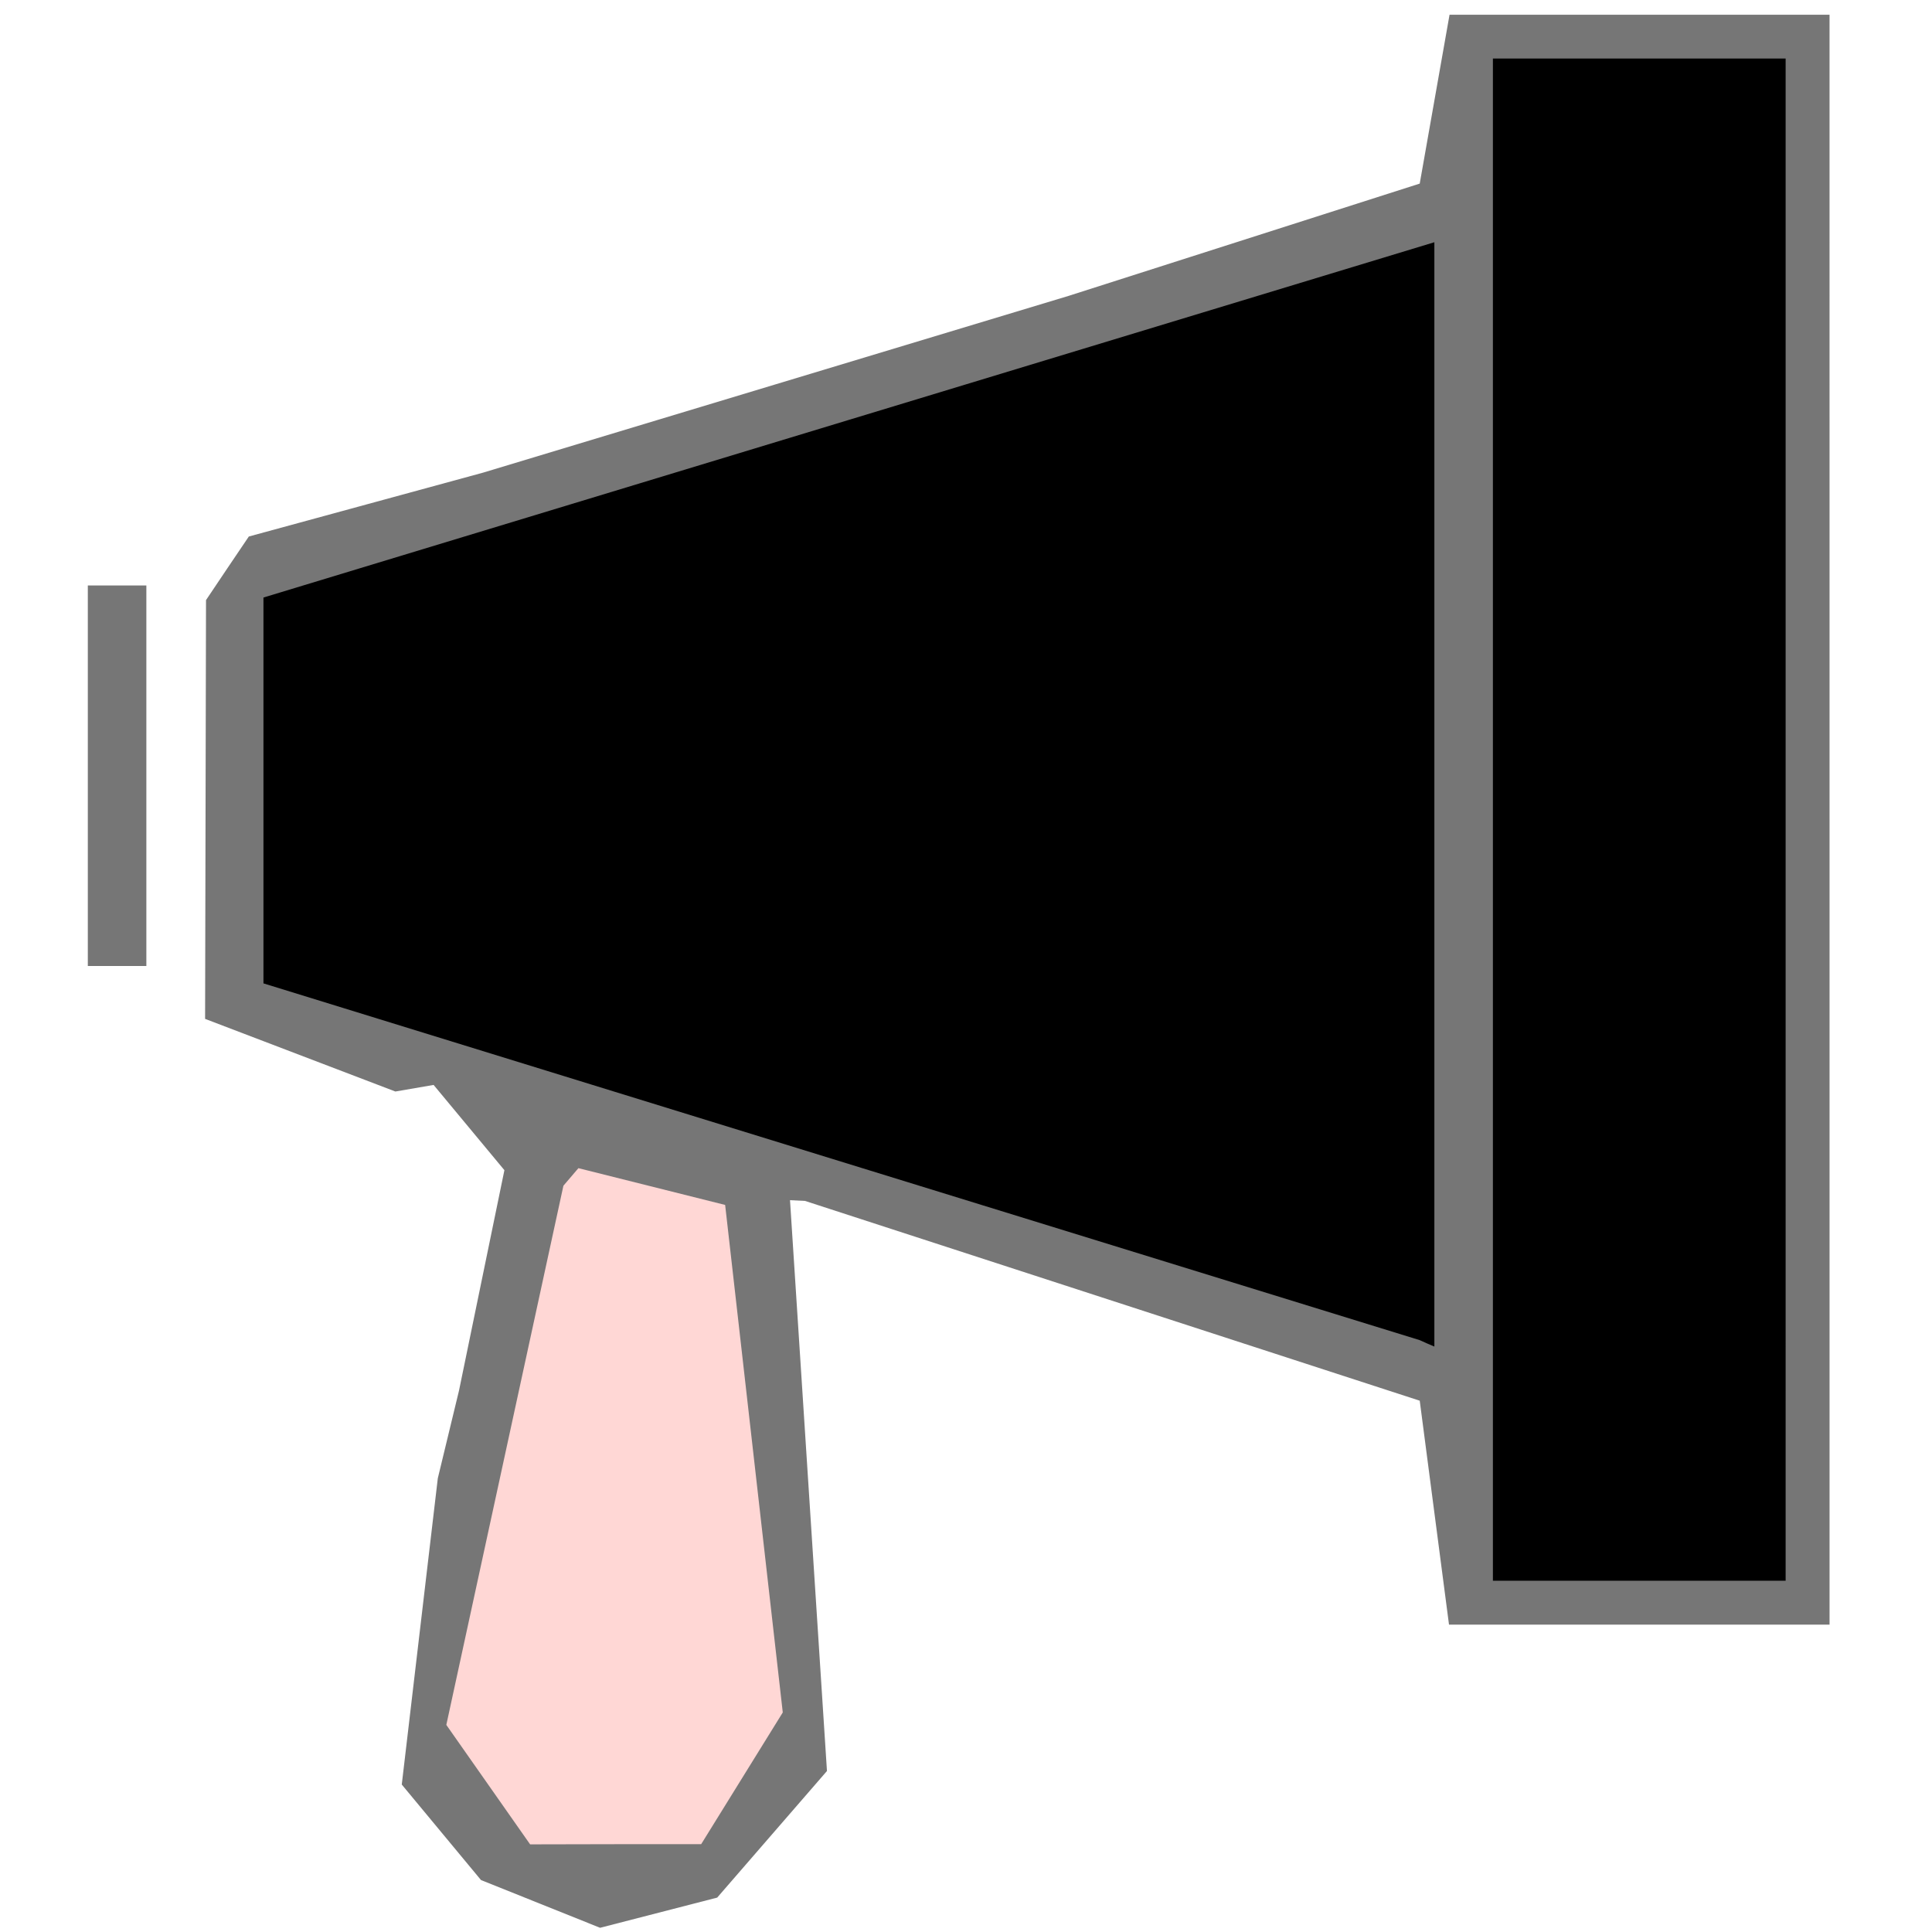 <?xml version="1.0" encoding="UTF-8" standalone="no"?>
<!-- Created with Inkscape (http://www.inkscape.org/) -->

<svg
   version="1.1"
   id="svg66"
   width="21.12"
   height="21.12"
   viewBox="0 0 21.12 21.12"
   sodipodi:docname="megafone_.png"
   xmlns:inkscape="http://www.inkscape.org/namespaces/inkscape"
   xmlns:sodipodi="http://sodipodi.sourceforge.net/DTD/sodipodi-0.dtd"
   xmlns="http://www.w3.org/2000/svg"
   xmlns:svg="http://www.w3.org/2000/svg">
  <defs
     id="defs70" />
  <sodipodi:namedview
     id="namedview68"
     pagecolor="#ffffff"
     bordercolor="#000000"
     borderopacity="0.25"
     inkscape:showpageshadow="2"
     inkscape:pageopacity="0.0"
     inkscape:pagecheckerboard="0"
     inkscape:deskcolor="#d1d1d1"
     showgrid="false"
     inkscape:zoom="29.161457"
     inkscape:cx="7.4756209"
     inkscape:cy="12.259332"
     inkscape:window-width="1916"
     inkscape:window-height="1052"
     inkscape:window-x="0"
     inkscape:window-y="0"
     inkscape:window-maximized="1"
     inkscape:current-layer="svg66" />
  <path
     style="fill:#ffd7d5"
     d="m 6.177,12.556 1.991,0.469 c -0.024,0.042 -0.053,0.082 -0.073,0.126 -0.012,0.026 0.015,0.066 0.017,0.086 0.01,0.086 0.009,0.171 0.017,0.257 0.009,0.086 0.036,0.172 0.051,0.257 0.03,0.165 0.051,0.333 0.086,0.497 0.044,0.205 0.128,0.409 0.154,0.617 0.011,0.091 0.021,0.184 0.034,0.274 0.033,0.228 0.002,-0.167 0.034,0.12 0.018,0.166 0,0.347 0,0.514 0,0.049 -0.01,0.106 0,0.154 0.004,0.018 0.014,0.034 0.017,0.051 0.007,0.033 -0.008,0.071 0,0.103 0.009,0.035 0.025,0.068 0.034,0.103 0.008,0.032 -0.007,0.07 0,0.103 0.013,0.066 0.051,0.102 0.051,0.171 0,0.107 -0.005,-0.043 0.017,0.069 0.006,0.028 -0.006,0.058 0,0.086 0.008,0.041 0.026,0.08 0.034,0.12 0.03,0.148 0.033,0.302 0.069,0.446 0.007,0.028 -0.006,0.058 0,0.086 0.003,0.013 0.015,0.022 0.017,0.034 0.01,0.05 -0.006,0.103 0,0.154 0.002,0.013 0.014,0.022 0.017,0.034 0.009,0.038 -0.006,0.082 0,0.12 0.004,0.023 0.013,0.045 0.017,0.069 0.008,0.049 -0.012,0.106 0,0.154 0.013,0.052 0.021,0.103 0.034,0.154 0.013,0.053 -0.008,0.117 0,0.171 0.023,0.159 0.017,0.318 0.017,0.48 0,0.11 -0.016,0.234 0,0.343 0.007,0.052 0.031,0.116 0.017,0.171 -0.019,0.075 -0.054,0.149 -0.086,0.223 -0.064,0.15 -0.159,0.196 -0.274,0.291 -0.031,0.026 -0.052,0.063 -0.086,0.086 -0.078,0.052 -0.15,0.093 -0.223,0.154 -0.029,0.024 -0.207,0.208 -0.223,0.24 -0.005,0.01 0.006,0.025 0,0.034 -0.007,0.011 -0.025,0.008 -0.034,0.017 -0.02,0.02 -0.032,0.066 -0.051,0.086 -0.134,0.134 -0.018,0.005 -0.103,0.069 -0.064,0.048 -0.002,0.027 -0.086,0.069 -0.158,0.079 -0.358,0.051 -0.532,0.051 -0.257,0 -0.514,0 -0.772,0 -0.171,0 -0.343,0 -0.514,0 -0.083,0 -0.2,0.019 -0.271,-0.017 -0.002,-0.001 -0.032,0.001 -0.034,0 -0.088,-0.041 -0.267,-0.486 -0.291,-0.582 -0.014,-0.056 -0.069,-0.104 -0.086,-0.154 -0.004,-0.011 0.003,-0.023 0,-0.034 -0.014,-0.055 -0.061,-0.105 -0.086,-0.154 -0.02,-0.039 -0.028,-0.082 -0.051,-0.12 -0.029,-0.048 -0.072,-0.099 -0.086,-0.154 -0.011,-0.044 -0.02,-0.094 -0.034,-0.137 -0.005,-0.015 -0.029,-0.019 -0.034,-0.034 -0.021,-0.063 -0.031,-0.143 -0.051,-0.206 -0.034,-0.103 -7.13e-5,0.068 -0.034,-0.034 -0.004,-0.011 0.004,-0.023 0,-0.034 -0.009,-0.027 -0.042,-0.059 -0.051,-0.086 -0.004,-0.011 0.003,-0.023 0,-0.034 -0.013,-0.052 -0.054,-0.093 -0.068,-0.137 -0.01,-0.03 -0.007,-0.056 -0.017,-0.086 -0.003,-0.008 -0.015,-0.009 -0.017,-0.017 -0.009,-0.028 0,-0.092 0,-0.12 0,-0.037 -0.008,-0.099 0,-0.137 -0.004,-0.034 0.027,-0.056 0.034,-0.086 0.022,-0.087 0.047,-0.173 0.069,-0.257 0.006,-0.025 0.028,-0.044 0.034,-0.069 0.015,-0.059 0.014,-0.128 0.034,-0.189 0.008,-0.024 0.027,-0.044 0.034,-0.069 0.005,-0.016 -0.003,-0.035 0,-0.051 0.01,-0.06 0.054,-0.113 0.069,-0.171 0.015,-0.061 0.022,-0.127 0.034,-0.189 0.006,-0.03 0.027,-0.056 0.034,-0.086 0.011,-0.051 0.023,-0.103 0.034,-0.154 0,-0.017 -0.003,-0.035 0,-0.051 0.012,-0.074 0.041,-0.146 0.051,-0.223 0.01,-0.073 -0.012,-0.151 0,-0.223 0.003,-0.018 0.015,-0.034 0.017,-0.051 0.012,-0.094 -0.019,-0.199 0,-0.291 0.003,-0.013 0.015,-0.022 0.017,-0.034 0.009,-0.044 -0.011,-0.094 0,-0.137 0.003,-0.012 0.015,-0.022 0.017,-0.034 0.007,-0.034 -0.006,-0.069 0,-0.103 0.025,-0.151 0.061,-0.297 0.086,-0.446 0.008,-0.05 -0.005,-0.104 0,-0.154 0.008,-0.079 0.019,-0.148 0.034,-0.223 0.009,-0.044 -0.007,-0.093 0,-0.137 0.014,-0.086 0.061,-0.173 0.086,-0.257 0.07,-0.232 0.193,-0.441 0.274,-0.669 0.028,-0.078 0.046,-0.161 0.069,-0.24 0.013,-0.047 0.04,-0.09 0.051,-0.137 0.015,-0.058 0.005,-0.129 0.017,-0.188 0.005,-0.025 0.026,-0.044 0.034,-0.069 0.022,-0.067 0.023,-0.121 0.034,-0.189 0.008,-0.048 0.057,-0.09 0.069,-0.137 0.003,-0.011 0,-0.023 0,-0.034 0.011,-0.011 0.027,-0.02 0.034,-0.034 0.005,-0.01 -0.006,-0.025 0,-0.034 0.007,-0.011 0.025,-0.008 0.034,-0.017 0.035,-0.035 0.051,-0.102 0.086,-0.137 0.035,-0.035 0.034,-0.002 0.06,-0.017 0.007,-0.004 0.011,-0.011 0.017,-0.016 0.025,-0.011 0.05,-0.022 0.075,-0.033 z"
     id="path487" />
  <path
     style="fill:currentColor"
     d="m 2.91,6.148 c 0.097,-0.023 0.164,-0.098 0.242,-0.145 0.022,-0.013 0.051,-0.011 0.073,-0.024 0.02,-0.012 0.028,-0.038 0.048,-0.048 0.046,-0.023 0.096,-0.036 0.145,-0.048 0.026,-0.007 0.091,0.014 0.117,0 0.123,-0.069 0.294,-0.062 0.433,-0.097 0.052,-0.013 0.119,0.017 0.17,0 0.107,-0.036 0.23,-0.045 0.339,-0.073 0.031,-0.008 0.066,0.01 0.097,0 0.037,-0.012 0.078,-0.038 0.121,-0.048 0.031,-0.008 0.066,0.008 0.097,0 0.061,-0.015 0.133,-0.028 0.194,-0.048 C 5.341,5.496 5.673,5.315 6.03,5.226 6.094,5.21 6.165,5.159 6.224,5.129 6.386,5.048 6.541,4.953 6.709,4.911 c 0.035,-0.009 0.062,-0.04 0.097,-0.048 0.213,-0.053 0.436,-0.102 0.655,-0.145 0.046,-0.009 0.1,0.011 0.145,0 0.018,-0.004 0.031,-0.021 0.048,-0.024 0.05,-0.01 0.121,0.016 0.17,0 0.011,-0.004 0.013,-0.021 0.024,-0.024 0.105,-0.035 0.231,-0.046 0.339,-0.073 0.11,-0.027 0.207,-0.124 0.315,-0.145 0.024,-0.005 0.049,0.005 0.073,0 0.068,-0.014 0.127,-0.056 0.194,-0.073 0.087,-0.022 0.181,-0.031 0.267,-0.048 0.035,-0.007 0.062,-0.04 0.097,-0.048 0.039,-0.01 0.081,0.007 0.121,0 0.213,-0.035 -0.037,-0.009 0.121,-0.048 0.095,-0.024 0.195,-0.035 0.291,-0.048 0.337,-0.048 -0.053,0.001 0.145,-0.048 0.121,-0.03 0.245,-0.043 0.364,-0.073 0.12,-0.03 0.248,-0.075 0.364,-0.121 0.076,-0.03 0.163,-0.081 0.242,-0.097 0.024,-0.005 0.049,0.007 0.073,0 0.106,-0.03 0.204,-0.099 0.315,-0.121 0.054,-0.011 0.116,-0.011 0.17,-0.024 0.067,-0.017 0.13,-0.071 0.194,-0.097 0.159,-0.063 0.326,-0.106 0.485,-0.17 0.081,-0.032 0.16,-0.035 0.242,-0.048 0.049,0.008 0.079,-0.04 0.121,-0.048 0.024,-0.005 0.049,0.005 0.073,0 0.086,0.032 0.127,-0.056 0.194,-0.073 0.103,-0.026 0.213,-0.047 0.315,-0.073 0.035,-0.009 0.062,-0.04 0.097,-0.048 0.079,-0.02 0.162,-0.032 0.242,-0.048 0.074,-0.015 0.143,-0.082 0.218,-0.097 0.024,-0.005 0.049,0.005 0.073,0 0.064,-0.013 0.13,-0.057 0.194,-0.073 0.075,-0.019 0.169,-0.061 0.242,-0.073 0.024,-0.004 0.049,0.005 0.073,0 0.035,-0.007 0.063,-0.035 0.097,-0.048 0.244,-0.098 -0.051,0.019 0.121,-0.024 0.067,-0.017 0.126,-0.059 0.194,-0.073 0.069,-0.014 0.15,-0.007 0.218,-0.024 0.098,-0.025 0.192,-0.053 0.291,-0.073 0.122,-0.024 0.244,-0.091 0.364,-0.121 0.031,-0.008 0.068,0.014 0.097,0 0.02,-0.01 0.029,-0.036 0.049,-0.048 0.006,-0.004 0.117,-0.014 0.169,-0.048 0.029,-0.02 0.213,-0.159 0.215,-0.168 0.028,-0.083 0.031,-0.17 0.069,-0.249 0.025,-0.05 -0.025,-0.139 0,-0.189 0.037,-0.073 0.005,-0.129 0.024,-0.169 0.067,-0.134 0.024,-0.498 0.024,-0.672 0,-0.189 -0.019,-0.377 0.064,-0.511 0.026,-0.042 0.311,-0.06 0.391,-0.06 0.043,0 0.032,-0.011 0.069,-0.024 0.036,-0.013 0.394,-0.016 0.44,0 0.031,0.011 0.065,0.038 0.096,0.048 0.015,0.005 0.034,-0.007 0.049,0 0.007,0.004 -0.007,0.02 0,0.024 0.059,0.029 0.215,0 0.283,0 0.204,0 0.407,0 0.611,0 0.106,0 0.516,0.027 0.596,0 0.011,-0.004 0.013,-0.021 0.024,-0.024 0.079,-0.026 0.183,0.02 0.264,0 0.125,-0.031 -0.025,-0.024 0.097,-0.024 0.044,0 0.273,0.018 0.308,0 0.01,-0.005 0.014,-0.019 0.024,-0.024 0.04,-0.02 0.109,0.019 0.149,0 0.03,-0.015 0.145,-0.042 0.163,-0.023 0.022,0.024 0.002,0.107 0.024,0.13 0.005,0.005 0.017,-0.005 0.022,0 0.067,0.068 0.045,0.627 0.045,0.784 0,0.107 -0.026,0.257 0,0.36 0.003,0.011 0.021,0.013 0.024,0.024 0.03,0.091 0,0.659 0,0.81 0,0.086 -0.029,0.422 0,0.481 0.005,0.01 0.019,0.014 0.024,0.024 0.03,0.061 0,0.76 0,0.889 0,0.061 -0.019,0.159 0,0.216 0.004,0.011 0.021,0.013 0.024,0.024 0.03,0.089 0,0.581 0,0.741 0,0.156 0.038,0.451 -0.024,0.572 -0.017,0.033 0.009,0.3 0,0.306 -0.006,0.004 -0.017,-0.005 -0.023,0 -0.019,0.02 0.022,0.246 0.024,0.248 0.006,0.005 0.017,-0.004 0.024,0 0.007,0.005 0,0.121 0,0.132 0,0.054 0.017,0.154 0,0.205 -0.053,0.162 -0.061,0.347 -0.141,0.487 -0.002,0.003 -0.008,0.064 -0.022,0.095 -0.022,0.048 0,0.474 0,0.557 0,0.09 -0.022,0.629 0,0.669 0.038,0.071 -0.01,0.169 0.024,0.238 0.037,0.074 0.006,0.167 0.024,0.2 0.06,0.112 0.022,0.357 0.022,0.489 0,0.064 0.015,0.156 0,0.217 -0.003,0.011 -0.021,0.013 -0.024,0.024 -0.036,0.107 0.036,0.25 0,0.356 -0.006,0.017 -0.02,0.031 -0.024,0.048 -0.031,0.121 0,0.33 0,0.458 0,0.337 0,0.674 0,1.011 0,0.036 -0.023,0.185 0,0.216 0.006,0.007 0.018,0.008 0.023,0.016 0.007,0.012 0.063,0.58 0.044,0.636 -0.011,0.031 -0.038,0.066 -0.048,0.097 -0.005,0.015 0.005,0.033 0,0.049 -0.004,0.011 -0.021,0.013 -0.024,0.024 -0.008,0.023 0.011,0.051 0,0.073 -0.005,0.01 -0.02,0.013 -0.024,0.024 -0.014,0.043 -0.038,0.464 -0.024,0.483 0.029,0.038 0.025,0.135 0.055,0.192 0.019,0.037 0.015,0.708 0,0.753 -0.004,0.011 -0.021,0.013 -0.024,0.024 -0.023,0.093 0,0.225 0,0.32 0,0.01 -0.009,0.025 0,0.031 0.006,0.004 0.018,-0.005 0.023,0 0.012,0.012 -0.012,0.061 0,0.073 0.004,0.004 0.014,-0.005 0.017,0 0.013,0.018 -0.012,0.063 0,0.081 0.014,0.021 0.041,0.104 0.041,0.117 0,0.095 0.02,0.14 0.02,0.24 0,0.014 -0.01,0.032 0,0.042 0.019,0.019 0.02,0.002 0.02,0.045 0,0.16 -0.04,0.398 0.02,0.541 0.023,0.056 0,0.434 0,0.517 0,0.387 0,0.774 0,1.161 0,0.078 0.003,0.333 0,0.335 -0.006,0.004 -0.018,-0.005 -0.023,0 -0.021,0.022 0.015,0.099 0,0.126 -0.005,0.009 -0.019,0.013 -0.024,0.022 -0.012,0.024 0.006,0.103 -0.016,0.12 -0.024,0.019 -0.034,0.04 -0.055,0.061 -0.01,0.01 -0.054,0.013 -0.068,0.02 -0.028,0.014 -0.042,0.033 -0.067,0.048 -0.047,0.026 -0.135,-0.021 -0.184,0 -0.035,0.015 -0.051,0.017 -0.092,0.017 -0.056,0 -0.136,-0.014 -0.19,0 -0.017,0.005 -0.031,0.019 -0.049,0.024 -0.071,0.024 -0.165,-0.023 -0.235,0 -0.196,0.065 -0.535,0.024 -0.747,0.024 -0.264,0 -0.955,0.046 -1.144,-0.042 -0.026,-0.012 -0.167,-0.008 -0.181,-0.024 -0.005,-0.006 0.005,-0.018 0,-0.023 -0.01,-0.009 -0.046,0.006 -0.059,0 -0.051,-0.025 -0.104,-0.037 -0.153,-0.062 -0.04,-0.021 -0.113,0.021 -0.153,0 -0.052,-0.027 -0.12,-0.004 -0.154,-0.023 -0.032,-0.018 -0.064,-0.052 -0.096,-0.068 -0.012,-0.006 -0.032,0.011 -0.041,0 -0.004,-0.006 0.005,-0.017 0,-0.022 -0.009,-0.008 -0.03,0.01 -0.036,0 -0.004,-0.006 0.005,-0.016 0,-0.021 -0.044,-0.039 -0.004,0.062 -0.047,-0.023 -0.013,-0.026 -0.067,-0.143 -0.085,-0.161 -0.047,-0.047 -0.003,0.07 -0.046,-0.024 -0.014,-0.03 -0.12,-0.313 -0.11,-0.329 0.007,-0.01 0.107,-0.045 0.108,-0.046 0.017,-0.024 0.032,-0.075 0.046,-0.104 0.039,-0.08 -0.041,-0.223 -0.041,-0.285 0,-0.09 0.023,-0.545 0,-0.59 -0.005,-0.01 -0.02,-0.013 -0.024,-0.024 -0.019,-0.058 0.019,-0.135 0,-0.193 -0.008,-0.025 -0.036,-0.048 -0.048,-0.072 -0.011,-0.022 0.016,-0.079 0,-0.095 -0.005,-0.005 -0.018,0.005 -0.023,0 -0.013,-0.008 0.009,-0.031 0,-0.04 -0.004,-0.004 -0.014,0.005 -0.017,0 -0.009,-0.012 0.006,-0.044 0,-0.058 -0.015,-0.036 -0.022,-0.06 -0.039,-0.093 -0.004,-0.007 0,-0.016 0,-0.024 0,-0.015 0.007,-0.033 0,-0.046 -0.004,-0.007 -0.02,0.007 -0.024,0 -0.011,-0.021 0.012,-0.051 0,-0.071 -0.04,-0.071 -0.236,-0.095 -0.304,-0.118 -0.176,-0.059 0.038,0.007 -0.072,-0.048 -0.013,-0.006 -0.034,0.01 -0.044,0 -0.005,-0.005 0.005,-0.015 0,-0.02 -0.031,-0.027 -0.1,-0.027 -0.138,-0.046 -0.016,-0.008 -0.008,-0.04 -0.024,-0.048 -0.022,-0.011 -0.167,-0.035 -0.193,-0.049 -0.007,-0.004 0.006,-0.018 0,-0.024 -0.01,-0.01 -0.129,-0.017 -0.143,-0.024 -0.141,-0.07 -0.301,-0.094 -0.447,-0.144 -0.026,-0.009 -0.067,0.012 -0.091,0 -0.048,-0.025 -0.096,-0.024 -0.145,-0.048 -0.029,-0.014 -0.065,0.008 -0.096,0 -0.011,-0.003 -0.013,-0.021 -0.024,-0.024 -0.034,-0.011 -0.089,0.016 -0.121,0 -0.035,-0.017 -0.061,-0.031 -0.096,-0.048 -0.018,-0.009 -0.051,0.009 -0.069,0 -0.048,-0.025 -0.111,-0.053 -0.169,-0.072 -0.008,-0.003 -0.016,0 -0.024,0 -0.016,0 -0.033,0.005 -0.048,0 -0.031,-0.01 -0.066,-0.038 -0.097,-0.049 -0.023,-0.008 -0.051,0.011 -0.072,0 -0.052,-0.026 -0.115,-0.045 -0.169,-0.072 -0.01,-0.005 -0.058,0.009 -0.064,0 -0.004,-0.006 0.006,-0.019 0,-0.021 -0.022,-0.01 -0.05,0.011 -0.072,0 -0.034,-0.017 -0.06,-0.031 -0.095,-0.048 -0.014,-0.007 -0.035,0.011 -0.046,0 -0.005,-0.005 0.005,-0.017 0,-0.022 -0.011,-0.011 -0.091,-0.007 -0.109,-0.016 -0.009,-0.005 -0.01,-0.02 -0.02,-0.023 -0.022,-0.015 -0.05,0.008 -0.073,0 -0.044,0.015 -0.045,-0.039 -0.072,-0.048 -0.03,-0.01 -0.065,0.01 -0.095,0 -0.025,-0.009 -0.048,-0.036 -0.072,-0.048 -0.013,-0.006 -0.034,0.01 -0.044,0 -0.005,-0.005 0.005,-0.015 0,-0.02 -0.015,-0.015 -0.093,-0.015 -0.111,-0.024 -0.007,-0.004 0.007,-0.02 0,-0.024 -0.022,-0.011 -0.055,0.016 -0.072,0 -0.005,-0.005 0.005,-0.017 0,-0.022 -0.017,-0.016 -0.049,0.006 -0.072,0 -0.052,-0.013 -0.102,-0.051 -0.145,-0.072 -0.022,-0.011 -0.049,0.008 -0.072,0 -0.032,-0.011 -0.064,-0.033 -0.095,-0.048 -0.034,-0.017 -0.086,-0.012 -0.121,-0.024 -0.011,-0.004 -0.013,-0.021 -0.024,-0.024 -0.023,-0.008 -0.051,0.011 -0.072,0 -0.03,-0.015 -0.064,-0.037 -0.096,-0.047 -0.023,-0.007 -0.051,0.011 -0.072,0 -0.121,-0.06 0.202,0.017 -0.121,-0.048 -0.015,-0.003 -0.033,0.007 -0.046,0 -0.01,-0.005 -0.013,-0.02 -0.024,-0.024 -0.023,-0.008 -0.05,0.011 -0.072,0 -0.038,-0.019 -0.076,-0.037 -0.121,-0.048 -0.031,-0.008 -0.066,0.01 -0.097,0 -0.034,-0.011 -0.132,-0.06 -0.17,-0.073 -0.039,-0.013 -0.174,-0.003 -0.217,-0.024 -0.107,-0.053 -0.249,-0.058 -0.364,-0.097 -0.031,-0.01 -0.066,-0.038 -0.097,-0.049 -0.031,-0.01 -0.066,0.01 -0.097,0 -0.011,-0.004 -0.014,-0.02 -0.024,-0.024 -0.091,-0.036 -0.18,-0.051 -0.266,-0.072 -0.044,0.015 -0.045,-0.039 -0.073,-0.049 -0.015,-0.005 -0.033,0.004 -0.048,0 -0.035,-0.009 -0.062,-0.039 -0.097,-0.049 -0.05,-0.063 -0.114,-0.01 -0.17,-0.024 -0.058,-0.015 -0.119,-0.056 -0.17,-0.073 -0.015,-0.005 -0.033,0.004 -0.048,0 -0.074,-0.019 -0.023,-0.03 -0.097,-0.049 -0.023,-0.006 -0.051,0.011 -0.072,0 -0.01,-0.005 -0.013,-0.02 -0.024,-0.024 -0.015,-0.005 -0.034,0.007 -0.048,0 -0.007,-0.004 0.007,-0.02 0,-0.024 -0.03,-0.015 -0.176,-0.038 -0.218,-0.049 -0.035,-0.009 -0.063,-0.037 -0.097,-0.049 -0.03,-0.01 -0.065,0.008 -0.096,0 -0.011,-0.003 -0.013,-0.022 -0.024,-0.024 -0.082,-0.016 -0.162,-0.004 -0.242,-0.024 -0.084,-0.021 -0.16,-0.069 -0.242,-0.097 -0.04,-0.013 -0.106,-0.011 -0.145,-0.024 -0.011,-0.004 -0.013,-0.021 -0.024,-0.024 -0.015,-0.005 -0.033,0.005 -0.048,0 -0.011,-0.004 -0.013,-0.021 -0.024,-0.024 -0.015,-0.005 -0.033,0.004 -0.048,0 -0.057,-0.014 -0.113,-0.058 -0.17,-0.073 -0.016,-0.004 -0.033,0.004 -0.048,0 -0.059,-0.017 -0.11,-0.058 -0.17,-0.073 -0.142,-0.035 -0.275,-0.075 -0.41,-0.121 -0.027,-0.009 -0.069,0.012 -0.094,0 C 6.67,12.385 6.617,12.378 6.559,12.367 6.466,12.348 6.385,12.288 6.293,12.27 6.243,12.26 6.067,12.217 6.026,12.197 c -0.01,-0.005 -0.013,-0.02 -0.023,-0.023 -0.044,-0.014 -0.102,-0.01 -0.145,-0.024 -0.022,-0.007 -0.027,-0.041 -0.048,-0.049 -0.015,-0.005 -0.033,0.005 -0.048,0 -0.028,-0.009 -0.046,-0.037 -0.073,-0.049 -0.244,-0.105 -0.017,0.013 -0.218,-0.073 -0.027,-0.011 -0.046,-0.038 -0.073,-0.049 -0.022,-0.009 -0.051,0.011 -0.072,0 -0.031,-0.015 -0.065,-0.062 -0.097,-0.072 -0.023,-0.008 -0.051,0.011 -0.072,0 -0.002,-0.001 -0.046,-0.046 -0.048,-0.048 -0.05,-0.033 -0.094,-0.031 -0.145,-0.048 -0.022,-0.007 -0.027,-0.041 -0.048,-0.049 -0.015,-0.005 -0.033,0.005 -0.048,0 -0.03,-0.01 -0.064,-0.053 -0.093,-0.069 -0.016,-0.009 -0.047,-0.01 -0.062,-0.019 -0.024,-0.012 -0.074,-0.071 -0.109,-0.083 -0.015,-0.005 -0.033,0.005 -0.048,0 -0.022,-0.007 -0.029,-0.036 -0.048,-0.049 -0.07,-0.047 -0.129,-0.042 -0.192,-0.089 -0.016,-0.012 -0.081,-0.009 -0.092,-0.02 -0.005,-0.005 0.005,-0.017 0,-0.022 -0.038,-0.036 -0.166,-0.032 -0.213,-0.048 -0.011,-0.004 -0.014,-0.019 -0.024,-0.024 -0.007,-0.004 -0.016,0 -0.024,0 -0.016,0 -0.034,0.007 -0.048,0 -0.007,-0.004 0.007,-0.02 0,-0.024 -0.039,-0.02 -0.113,0.015 -0.188,-0.024 -0.024,-0.012 -0.067,0.012 -0.091,0 -0.039,-0.02 -0.055,-0.01 -0.095,-0.023 -0.163,-0.055 -0.227,-0.093 -0.412,-0.093 -0.16,0 0.034,0.011 -0.072,-0.024 -0.007,-0.003 -0.113,0.011 -0.121,0 -0.005,-0.006 0.005,-0.018 0,-0.023 -0.034,-0.034 -0.182,-0.069 -0.241,-0.098 -0.014,-0.007 -0.035,0.01 -0.047,0 -0.005,-0.004 0.005,-0.016 0,-0.02 -0.011,-0.009 -0.061,-0.014 -0.071,-0.023 -0.008,-0.007 -0.024,-0.137 -0.024,-0.166 0,-0.021 -0.03,-0.052 -0.039,-0.077 -0.008,-0.022 0.01,-0.048 0,-0.069 -0.015,-0.029 -0.058,-0.043 -0.072,-0.072 -0.007,-0.014 0.01,-0.036 0,-0.048 -0.004,-0.005 -0.016,0.005 -0.02,0 -0.01,-0.012 0,-0.031 0,-0.046 0,-0.068 -0.028,-0.196 0,-0.255 0.013,-0.027 0.027,-0.046 0.04,-0.073 0.029,-0.06 0,-0.369 0,-0.452 0,-0.039 -0.012,-0.08 0,-0.117 0.004,-0.011 0.02,-0.013 0.024,-0.024 0.008,-0.023 -0.01,-0.051 0,-0.072 0.018,-0.037 0.009,-0.074 0.022,-0.099 0.005,-0.01 0.02,-0.013 0.023,-0.023 0.01,-0.031 0.005,-0.642 0,-0.652 -0.023,-0.047 -0.006,-0.1 -0.022,-0.133 -0.046,-0.09 -0.037,-0.199 -0.071,-0.301 -0.031,-0.093 0.031,-0.217 0,-0.31 -0.006,-0.017 -0.019,-0.031 -0.024,-0.048 -0.015,-0.046 0.021,-0.121 0,-0.165 -0.05,-0.104 -0.076,-0.684 -0.024,-0.796 0.037,-0.079 0.008,0.031 0.046,-0.047 0.007,-0.014 -0.011,-0.036 0,-0.047 0.017,-0.017 0.053,-0.005 0.07,-0.023 0.006,-0.006 -0.004,-0.017 0,-0.024 0.021,-0.041 0.088,-0.067 0.109,-0.092 0.022,-0.026 0.005,-0.103 0.023,-0.133 0.019,-0.032 0.029,-0.058 0.047,-0.092 0.006,-0.012 -0.011,-0.032 0,-0.04 0.006,-0.005 0.018,0.005 0.023,0 0.009,-0.009 -0.011,-0.031 0,-0.039 0.006,-0.004 0.018,0.006 0.023,0 0.01,-0.01 -0.011,-0.054 0,-0.064 0.006,-0.005 0.019,0.007 0.022,0 0.01,-0.022 -0.016,-0.055 0,-0.072 0.005,-0.005 0.017,0.005 0.022,0 0.017,-0.018 0.003,-0.062 0.016,-0.084 0.004,-0.006 0.015,0.002 0.022,0 0.034,-0.011 0.068,-0.024 0.102,-0.036 z"
     id="path607" />
  <path
     style="fill:#767676;stroke-width:0.32"
     d="m 7.2,20.909 -0.64,0.165 L 5.909,20.813 5.258,20.552 4.825,20.03 4.392,19.508 l 0.197,-1.674 0.197,-1.674 0.116,-0.48 0.116,-0.48 0.248,-1.204 0.248,-1.204 -0.387,-0.466 -0.387,-0.466 -0.209,0.036 -0.209,0.036 -1.04,-0.397 -1.04,-0.397 0.005,-2.289 0.005,-2.289 L 2.485,6.213 2.72,5.865 4,5.516 5.28,5.167 8.48,4.201 11.68,3.235 l 1.92,-0.614 1.92,-0.614 0.163,-0.923 0.163,-0.923 h 2.077 2.077 V 8.96 17.76 h -2.08 -2.08 l -0.16,-1.224 -0.16,-1.224 -3.36,-1.092 -3.36,-1.092 -0.082,-0.004 -0.082,-0.004 0.202,3.12 0.202,3.12 -0.6,0.692 -0.6,0.692 z M 6.731,20.16 h 0.934 l 0.446,-0.72 0.446,-0.72 -0.315,-2.774 -0.315,-2.774 -0.802,-0.201 -0.802,-0.201 -0.082,0.096 -0.082,0.096 -0.64,2.947 -0.64,2.947 0.458,0.653 0.458,0.653 z m 11.189,-2.88 h 1.6 V 8.96 0.64 h -1.6 -1.6 V 8.96 17.28 Z m -2.32,-2.594 0.08,0.034 V 8.684 2.648 L 9.28,4.59 2.88,6.532 v 2.109 2.109 l 6.32,1.95 6.32,1.95 z M 1.28,10.56 H 0.96 V 8.48 6.4 h 0.32 0.32 V 8.48 10.56 Z"
     id="path420" />
</svg>

